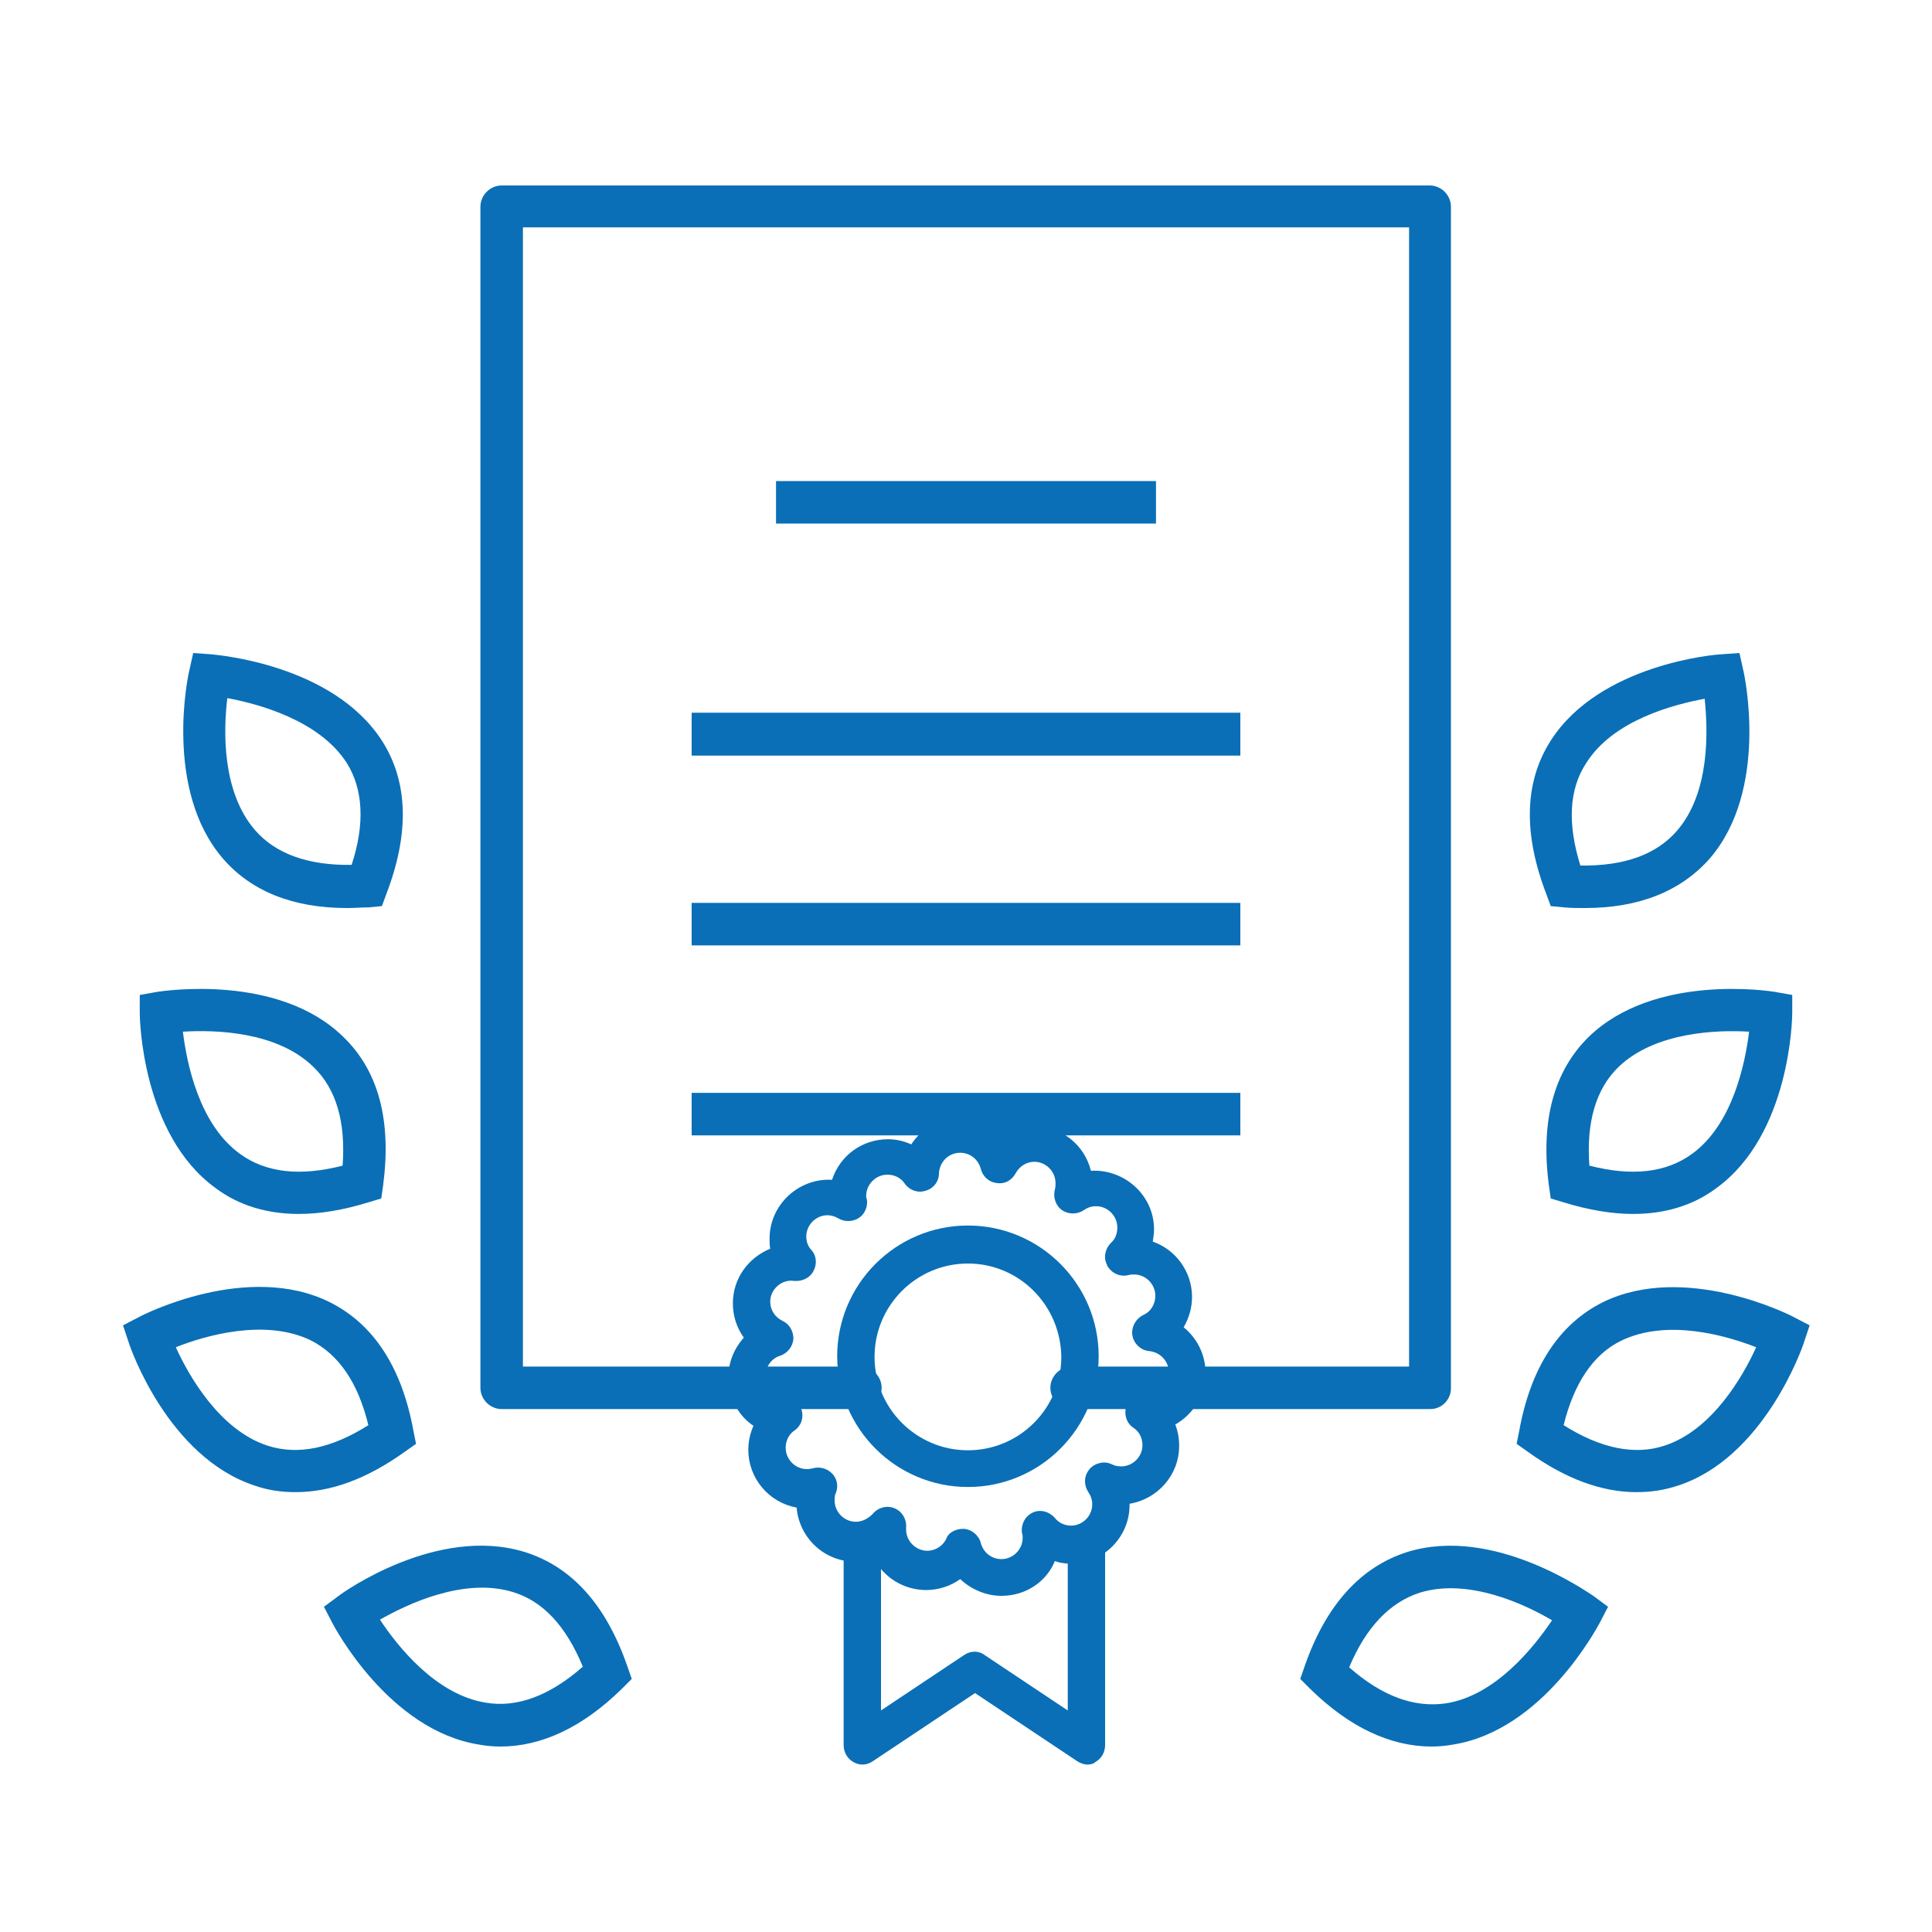 <?xml version="1.0" encoding="utf-8"?>
<!-- Generator: Adobe Illustrator 21.1.0, SVG Export Plug-In . SVG Version: 6.00 Build 0)  -->
<svg version="1.1" id="Layer_1" xmlns="http://www.w3.org/2000/svg" xmlns:xlink="http://www.w3.org/1999/xlink" x="0px" y="0px"
	 viewBox="0 0 300 300" style="enable-background:new 0 0 300 300;" xml:space="preserve">
<style type="text/css">
	.st0{fill:#0A6FB6;}
</style>
<g>
	<g>
		<path class="st0" d="M77.7,271.2c-1.1,0-2.2-0.1-3.3-0.3c-14-2.2-22.5-18.3-22.8-18.9l-1.3-2.5l2.3-1.7c0.6-0.5,15.3-11,28.9-6.8
			c7.3,2.3,12.6,8.2,15.9,17.7l0.7,2l-1.5,1.5C90.5,268.2,84.1,271.2,77.7,271.2z M59,251.5c2.7,4.1,8.7,11.7,16.5,12.9
			c4.8,0.8,9.9-1.1,15-5.6c-2.6-6.3-6.2-10.2-10.9-11.6C72,244.9,63.2,249.1,59,251.5z"/>
		<path class="st0" d="M45.9,231.7c-2.2,0-4.3-0.3-6.3-1c-13.5-4.4-19.4-21.5-19.6-22.2l-0.9-2.7l2.5-1.3c0.7-0.4,16.9-8.6,29.6-2.3
			c6.8,3.4,11.2,10.1,13,20l0.4,2l-1.7,1.2C56.9,229.7,51.3,231.7,45.9,231.7z M27.3,209.2c2,4.4,6.8,12.9,14.3,15.3
			c4.7,1.5,9.9,0.4,15.6-3.2c-1.6-6.6-4.6-11-9-13.2C41.1,204.7,31.8,207.4,27.3,209.2z"/>
		<path class="st0" d="M46.4,188.5c-4.9,0-9.3-1.3-12.9-4c-11.5-8.3-11.8-26.4-11.8-27.2v-2.8l2.8-0.5c0.8-0.1,18.7-2.9,28.8,7
			c5.5,5.3,7.5,13,6.2,23l-0.3,2.1l-2,0.6C53.3,187.9,49.7,188.5,46.4,188.5z M28.4,160.2c0.6,4.9,2.5,14.4,8.9,19
			c4,2.9,9.3,3.5,15.9,1.8c0.5-6.8-1-11.9-4.5-15.3C43,160.1,33.3,159.9,28.4,160.2z"/>
		<path class="st0" d="M53.9,141c-8.4,0-14.9-2.6-19.3-7.7c-9.2-10.7-5.4-28.5-5.2-29.2l0.6-2.7l2.8,0.2c0.8,0.1,18.8,1.5,26.5,13.4
			c4.1,6.4,4.3,14.4,0.7,23.8l-0.7,1.9l-2.1,0.2C56.1,140.9,55,141,53.9,141z M35.3,108.4c-0.6,4.9-0.9,14.5,4.3,20.5
			c3.2,3.7,8.3,5.5,15,5.4c2.1-6.4,1.8-11.8-0.8-15.9C49.5,111.8,40.1,109.3,35.3,108.4z"/>
	</g>
	<g>
		<path class="st0" d="M222.3,271.2c-6.4,0-12.8-3-18.9-9l-1.5-1.5l0.7-2c3.3-9.5,8.7-15.4,15.9-17.7c13.5-4.2,28.2,6.4,28.9,6.8
			l2.3,1.7l-1.3,2.5c-0.4,0.7-8.8,16.7-22.8,18.9C224.5,271.1,223.4,271.2,222.3,271.2z M209.5,258.9c5.1,4.5,10.1,6.3,15,5.6
			c7.8-1.2,13.8-8.9,16.5-12.9c-4.2-2.5-13-6.6-20.5-4.3C215.8,248.8,212.1,252.7,209.5,258.9z"/>
		<path class="st0" d="M254.1,231.7c-5.4,0-11.1-2.1-16.9-6.3l-1.7-1.2l0.4-2c1.8-9.9,6.2-16.6,13-20c12.7-6.2,28.9,1.9,29.6,2.3
			l2.5,1.3l-0.9,2.7c-0.2,0.7-6.2,17.9-19.6,22.2C258.4,231.4,256.3,231.7,254.1,231.7z M242.8,221.3c5.7,3.6,11,4.7,15.6,3.2
			c7.5-2.4,12.3-10.9,14.3-15.3c-4.6-1.8-13.8-4.5-21-1C247.4,210.3,244.4,214.8,242.8,221.3z"/>
		<path class="st0" d="M253.6,188.5c-3.3,0-6.9-0.6-10.8-1.8l-2-0.6l-0.3-2.1c-1.3-10,0.8-17.7,6.2-23c10.2-9.9,28.1-7.1,28.8-7
			l2.8,0.5v2.8c0,0.8-0.3,18.9-11.8,27.2C262.9,187.2,258.5,188.5,253.6,188.5z M246.8,181c6.6,1.7,11.9,1.1,15.9-1.8
			c6.4-4.6,8.3-14.2,8.9-19c-4.9-0.3-14.6,0-20.3,5.5C247.8,169.1,246.3,174.3,246.8,181z"/>
		<path class="st0" d="M246.1,141c-1.1,0-2.1,0-3.2-0.1l-2.1-0.2l-0.7-1.9c-3.6-9.4-3.4-17.4,0.7-23.8c7.6-11.9,25.7-13.4,26.5-13.4
			l2.8-0.2l0.6,2.7c0.2,0.8,4,18.5-5.2,29.2C261,138.4,254.5,141,246.1,141z M245.4,134.4c6.8,0.1,11.8-1.7,15-5.4
			c5.2-6,4.8-15.7,4.3-20.5c-4.8,0.9-14.2,3.3-18.4,10C243.6,122.6,243.4,128,245.4,134.4z"/>
	</g>
	<path class="st0" d="M222.1,218.8h-55.7c-1.8,0-3.3-1.5-3.3-3.3s1.5-3.3,3.3-3.3h52.4V35.3H81.2v176.9h52.4c1.8,0,3.3,1.5,3.3,3.3
		s-1.5,3.3-3.3,3.3H77.9c-1.8,0-3.3-1.5-3.3-3.3V32.1c0-1.8,1.5-3.3,3.3-3.3H222c1.8,0,3.3,1.5,3.3,3.3v183.5
		C225.3,217.3,223.9,218.8,222.1,218.8z"/>
	<rect x="120.5" y="74.7" class="st0" width="59" height="6.6"/>
	<rect x="107.4" y="110.7" class="st0" width="85.2" height="6.6"/>
	<rect x="107.4" y="140.2" class="st0" width="85.2" height="6.6"/>
	<rect x="107.4" y="110.7" class="st0" width="85.2" height="6.6"/>
	<rect x="107.4" y="169.7" class="st0" width="85.2" height="6.6"/>
	<g>
		<path class="st0" d="M155.5,247.8c-2.4,0-4.7-1-6.4-2.6c-1.5,1.1-3.4,1.7-5.3,1.7c-3.5,0-6.6-2-8.1-4.9c-0.9,0.3-1.9,0.5-2.9,0.5
			c-4.8,0-8.7-3.7-9.1-8.4c-4.3-0.8-7.5-4.5-7.5-9c0-1.3,0.3-2.6,0.8-3.7c-2.4-1.6-3.9-4.4-3.9-7.5c0-2.4,0.9-4.5,2.4-6.2
			c-1.1-1.5-1.7-3.4-1.7-5.3c0-3.9,2.4-7.1,5.8-8.5c-0.1-0.5-0.1-1.1-0.1-1.6c0-5.2,4.5-9.4,9.7-9.1c1.2-3.7,4.6-6.3,8.7-6.3
			c1.3,0,2.5,0.3,3.6,0.8c1.6-2.5,4.5-4.2,7.6-4.2c2.6,0,4.9,1.1,6.6,2.8c1.4-0.9,3.1-1.4,4.9-1.4c4.3,0,7.8,2.9,8.8,6.9
			c5.2-0.3,9.8,3.8,9.8,9.1c0,0.6-0.1,1.3-0.2,1.9c3.5,1.2,6.1,4.6,6.1,8.6c0,1.7-0.5,3.3-1.3,4.7c2.1,1.7,3.4,4.3,3.4,7.1
			c0,3.4-1.9,6.4-4.7,8c0.4,1,0.6,2.2,0.6,3.3c0,4.6-3.4,8.3-7.7,9c0,0.1,0,0.1,0,0.2c0,5-4.1,9.1-9.1,9.1c-0.9,0-1.7-0.1-2.5-0.4
			C162.5,245.6,159.3,247.8,155.5,247.8z M149.5,237.4c0.1,0,0.2,0,0.2,0c1.2,0.1,2.3,1,2.6,2.2c0.4,1.5,1.7,2.5,3.2,2.5
			c1.8,0,3.3-1.5,3.3-3.3c0-0.2,0-0.5-0.1-0.7c-0.2-1.3,0.4-2.6,1.6-3.2c1.2-0.6,2.6-0.2,3.5,0.8c0.6,0.8,1.6,1.2,2.5,1.2
			c1.8,0,3.3-1.5,3.3-3.3c0-0.7-0.2-1.3-0.6-1.9c-0.6-0.9-0.7-2.1-0.2-3c0.4-0.8,1.1-1.3,1.9-1.5c0.7-0.2,1.4-0.1,2,0.2
			c0.4,0.2,0.9,0.3,1.4,0.3c1.8,0,3.3-1.5,3.3-3.3c0-1.1-0.5-2.1-1.4-2.7c-1.1-0.7-1.5-2.1-1.1-3.4c0.5-1.2,1.7-2,3-1.9h0.3
			c1.8,0,3.3-1.5,3.3-3.3c0-1.7-1.3-3.1-3-3.3c-1.5-0.1-2.7-1.4-2.7-2.9c0-1.1,0.7-2.2,1.7-2.7c1.2-0.5,1.9-1.7,1.9-3
			c0-1.8-1.5-3.3-3.3-3.3c-0.3,0-0.6,0-0.9,0.1c-1.2,0.3-2.4-0.2-3.1-1.2c-0.1-0.1-0.2-0.3-0.2-0.4c-0.6-1.1-0.3-2.5,0.6-3.4
			c0.7-0.6,1-1.5,1-2.4c0-1.8-1.5-3.3-3.3-3.3c-0.7,0-1.3,0.2-1.9,0.6c-1,0.7-2.4,0.7-3.4,0s-1.4-2-1.1-3.2c0.1-0.3,0.1-0.6,0.1-1
			c0-1.8-1.5-3.3-3.3-3.3c-1.2,0-2.3,0.7-2.9,1.8c-0.6,1.1-1.7,1.7-2.9,1.5c-1.2-0.1-2.2-1-2.5-2.2c-0.4-1.5-1.7-2.5-3.2-2.5
			c-1.8,0-3.2,1.4-3.3,3.2c0,1.3-0.9,2.4-2.1,2.7c-1.2,0.4-2.5-0.1-3.2-1.1c-0.6-0.9-1.6-1.4-2.7-1.4c-1.8,0-3.3,1.5-3.3,3.3
			c0,0.2,0,0.3,0.1,0.5c0.2,1.1-0.3,2.3-1.2,2.9c-0.9,0.6-2.2,0.7-3.2,0.1c-0.5-0.3-1.1-0.5-1.7-0.5c-1.8,0-3.3,1.5-3.3,3.3
			c0,1,0.4,1.7,0.8,2.1c0.8,0.9,0.9,2.2,0.3,3.3s-1.8,1.6-3,1.5c-1.9-0.3-3.7,1.3-3.7,3.2c0,1.3,0.7,2.4,1.9,3
			c1.1,0.5,1.7,1.6,1.7,2.8c-0.1,1.2-0.9,2.2-2,2.6c-1.4,0.4-2.3,1.7-2.3,3.1c0,1.7,1.3,3.1,3,3.3c1.2,0.1,2.2,1,2.6,2.1
			c0.3,1.2-0.1,2.4-1.1,3.1c-0.9,0.6-1.4,1.6-1.4,2.7c0,2.1,2,3.8,4.2,3.2c1.1-0.3,2.2,0,3,0.8s1,2,0.6,3c-0.2,0.4-0.2,0.8-0.2,1.2
			c0,1.8,1.5,3.3,3.3,3.3c1,0,1.9-0.5,2.6-1.2c0.8-1,2.2-1.4,3.4-0.9s1.9,1.7,1.8,3c0,0.1,0,0.2,0,0.3c0,1.8,1.5,3.3,3.3,3.3
			c1.3,0,2.5-0.8,3-2C147.3,238,148.4,237.4,149.5,237.4z M174.5,195.3L174.5,195.3L174.5,195.3z"/>
		<path class="st0" d="M150.3,230.9c-11.2,0-20.3-9.1-20.3-20.3s9.1-20.3,20.3-20.3s20.3,9.1,20.3,20.3
			C170.6,221.8,161.5,230.9,150.3,230.9z M150.3,196.2c-8,0-14.5,6.5-14.5,14.5s6.5,14.5,14.5,14.5s14.5-6.5,14.5-14.5
			C164.7,202.7,158.3,196.2,150.3,196.2z"/>
	</g>
	<path class="st0" d="M168.9,274c-0.6,0-1.1-0.2-1.6-0.5l-15.9-10.6l-15.9,10.6c-0.9,0.6-2,0.7-3,0.1c-0.9-0.5-1.5-1.5-1.5-2.6
		v-31.4c0-1.6,1.3-2.9,2.9-2.9c1.6,0,2.9,1.3,2.9,2.9v26l12.9-8.6c1-0.7,2.3-0.7,3.2,0l12.9,8.6v-26c0-1.6,1.3-2.9,2.9-2.9
		c1.6,0,2.9,1.3,2.9,2.9V271c0,1.1-0.6,2.1-1.5,2.6C169.8,273.9,169.3,274,168.9,274z"/>
</g>
</svg>
